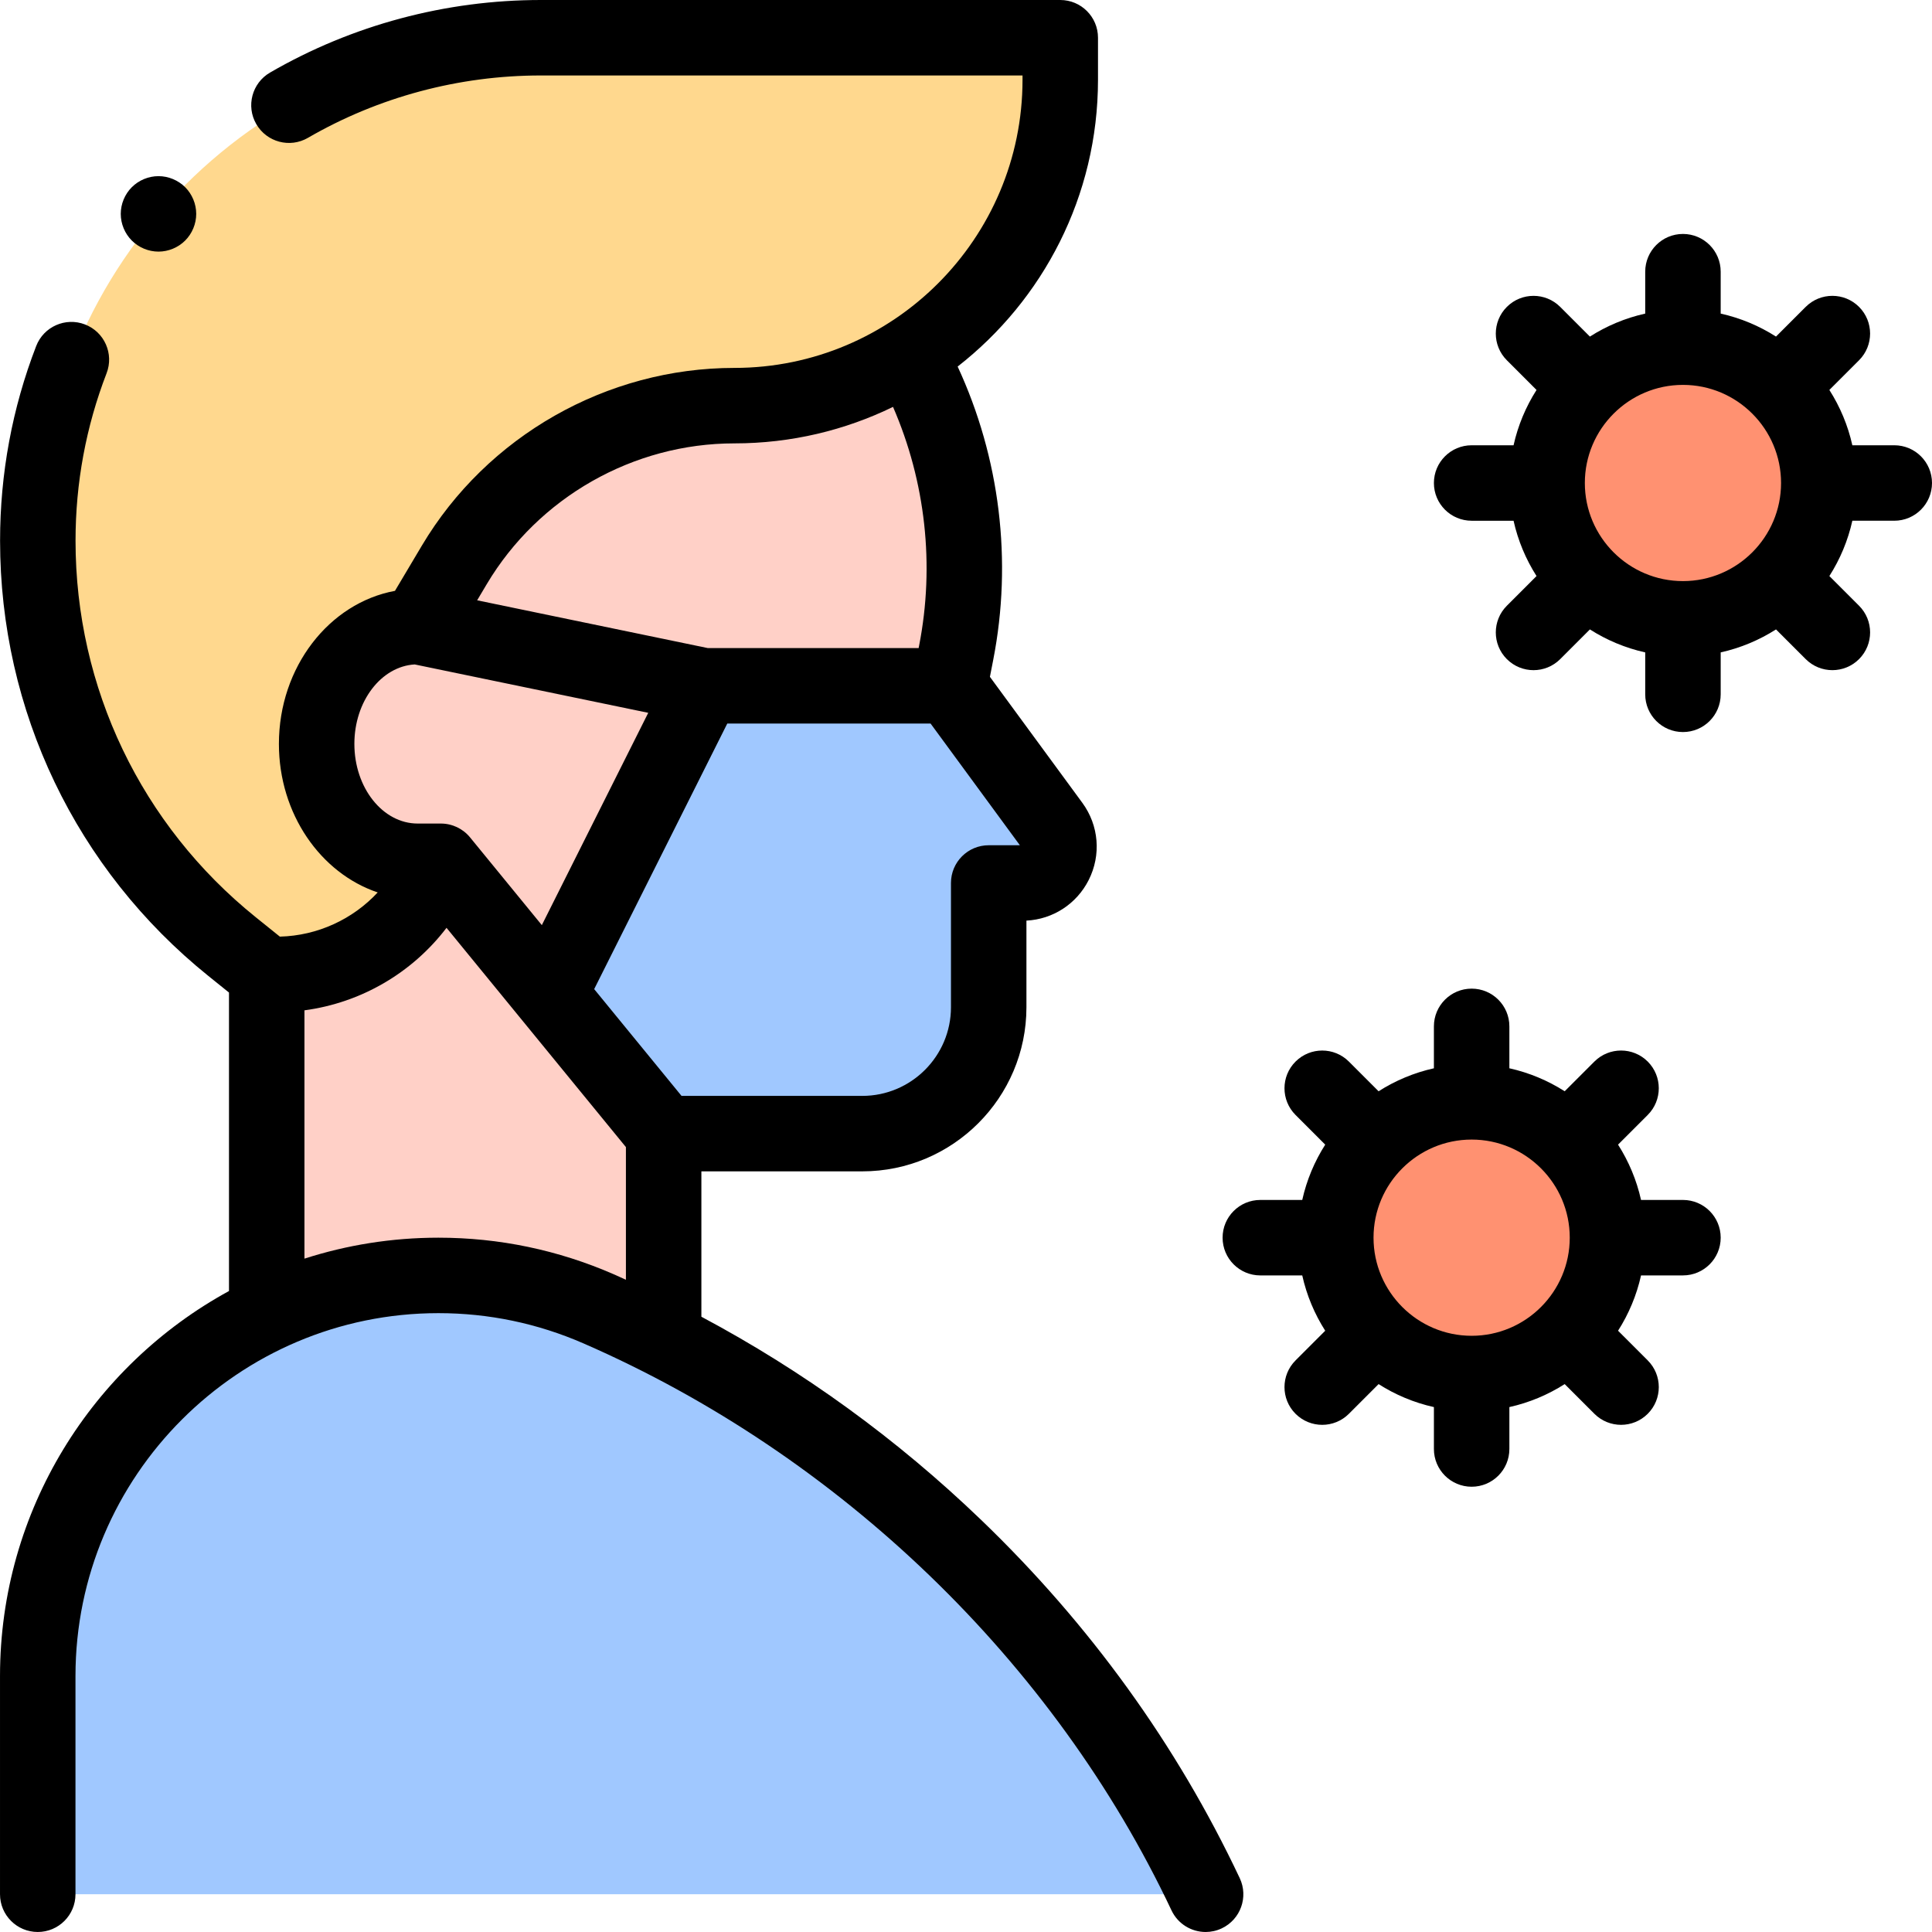 <svg id="Capa_1" enable-background="new 0 0 512.002 512.002" height="512" viewBox="0 0 512.002 512.002" width="512" xmlns="http://www.w3.org/2000/svg"><g id="XMLID_864_"><g id="XMLID_3186_"><path d="m110.684 166.033 9.706-16.318c15.568-26.175 43.772-42.215 74.226-42.215 47.697 0 86.364-38.666 86.364-86.364v-11.136h-137.664c-73.619 0-133.299 59.68-133.299 133.299 0 41.807 18.939 81.364 51.508 107.578l9.159 7.372h2.545c19.346 0 36.687-11.932 43.6-30z" fill="#ffd88e"/></g><g id="XMLID_259_"><path id="XMLID_3_" d="m278.759 218.654-27.075-36.904 1.713-8.765c5.237-26.809.931-54.605-12.174-78.571l-1.055.091c-13.226 8.229-28.828 12.996-45.551 12.996-30.455 0-58.658 16.04-74.226 42.215l-9.706 16.318c-14.785 0-26.771 13.928-26.771 31.109s11.986 31.109 26.771 31.109c-4.685 15.5-17.94 26.871-33.972 29.145l-6.028.855v92.5l105.191 4.126v-54.453h52.642c18.502 0 33.5-14.999 33.5-33.5v-32.925h8.967c7.898 0 12.446-8.977 7.774-15.346z" fill="#ffd0c7"/></g><g id="XMLID_3184_"><path id="XMLID_637_" d="m145.619 263.441 30.255 36.982h52.642c18.501 0 33.5-14.999 33.5-33.5v-32.923h8.967c7.899 0 12.447-8.977 7.774-15.346l-27.075-36.904h-65.12z" fill="#a0c8ff"/></g><g id="XMLID_3182_"><path id="XMLID_613_" d="m116.183 338c-58.643 0-106.182 47.539-106.182 106.182v57.818h309.5c-32.557-68.981-89.033-123.809-158.949-154.308l-1.914-.835c-13.392-5.842-27.845-8.857-42.455-8.857z" fill="#a0c8ff"/></g><g id="XMLID_2545_"><circle id="XMLID_594_" cx="446.001" cy="128" fill="#ff9171" r="36"/></g><g id="XMLID_188_"><g id="XMLID_244_"><circle id="XMLID_160_" cx="390.001" cy="328" fill="#ff9171" r="36"/></g><g id="XMLID_660_"><path id="XMLID_700_" d="m260.01 402.789c-22.304-21.445-47.167-39.476-74.135-53.84v-38.526h42.642c23.986 0 43.5-19.514 43.5-43.5v-22.949c7.028-.362 13.282-4.407 16.49-10.74 3.364-6.641 2.718-14.493-1.686-20.494l-24.483-33.372.873-4.465c5.133-26.275 1.779-53.573-9.422-77.763 22.619-17.65 37.192-45.156 37.192-76.004v-11.136c0-5.523-4.477-10-10-10h-137.665c-25.23 0-50.042 6.65-71.753 19.232-4.778 2.77-6.407 8.888-3.638 13.666 2.77 4.778 8.888 6.406 13.667 3.639 18.668-10.818 40.012-16.537 61.724-16.537h127.664v1.136c0 42.107-34.257 76.364-76.364 76.364-33.805 0-65.54 18.049-82.821 47.102l-7.125 11.98c-17.424 3.219-30.757 20.181-30.757 40.559 0 18.553 11.054 34.268 26.183 39.363-6.621 7.121-15.927 11.454-25.93 11.711l-6.371-5.128c-30.363-24.439-47.778-60.811-47.778-99.788 0-15.31 2.769-30.243 8.229-44.388 1.989-5.152-.576-10.941-5.728-12.931-5.151-1.986-10.941.576-12.93 5.728-6.351 16.451-9.57 33.809-9.57 51.591 0 45.063 20.133 87.113 55.237 115.368l5.429 4.37v79.098c-36.123 19.725-60.683 58.071-60.683 102.047v57.818c0 5.522 4.477 10 10 10s10-4.478 10-10v-57.818c0-53.035 43.147-96.182 96.182-96.182 13.313 0 26.253 2.699 38.458 8.023 67.949 29.641 124.742 84.402 155.817 150.245 1.707 3.615 5.301 5.733 9.05 5.733 1.43 0 2.882-.308 4.261-.959 4.995-2.357 7.132-8.316 4.775-13.312-16.655-35.288-39.713-67.231-68.534-94.941zm10.267-178.789h-8.26c-5.523 0-10 4.477-10 10v32.923c0 12.958-10.542 23.5-23.5 23.5h-47.903l-23.15-28.297 35.273-70.376h53.88zm-141.293-69.173c13.694-23.024 38.843-37.327 65.632-37.327 15.066 0 29.333-3.478 42.046-9.669 8.613 19.807 11.084 41.921 6.92 63.236l-.133.683h-55.861l-61.137-12.663zm-35.071 42.315c0-11.307 7.105-20.539 15.988-21.059l61.892 12.82-28.201 56.266-19.022-23.251c-1.899-2.321-4.74-3.668-7.74-3.668h-6.146c-9.248 0-16.771-9.469-16.771-21.108zm22.27 130.858c-12.376 0-24.304 1.953-35.499 5.554v-65.806c15.003-1.996 28.562-9.935 37.651-21.866l47.541 58.11v35.155c-1.08-.485-2.153-.982-3.238-1.456-14.744-6.43-30.373-9.691-46.455-9.691z"/><path id="XMLID_975_" d="m42.001 66.68c2.63 0 5.21-1.07 7.07-2.93s2.93-4.44 2.93-7.07-1.07-5.21-2.93-7.07c-1.86-1.859-4.44-2.93-7.07-2.93s-5.21 1.07-7.07 2.93-2.93 4.44-2.93 7.07 1.07 5.21 2.93 7.07c1.86 1.859 4.44 2.93 7.07 2.93z"/><path id="XMLID_978_" d="m502.001 118h-11.108c-1.177-5.285-3.264-10.228-6.091-14.66l7.867-7.867c3.905-3.905 3.906-10.236.001-14.143-3.904-3.903-10.236-3.904-14.142 0l-7.868 7.867c-4.432-2.826-9.374-4.914-14.659-6.09v-11.107c0-5.522-4.477-10-10-10s-10 4.478-10 10v11.108c-5.285 1.177-10.228 3.264-14.659 6.091l-7.868-7.867c-3.905-3.904-10.237-3.904-14.142 0-3.905 3.905-3.905 10.237 0 14.143l7.867 7.868c-2.826 4.431-4.914 9.374-6.09 14.659h-11.108c-5.523 0-10 4.478-10 10 0 5.523 4.477 10 10 10h11.108c1.177 5.285 3.264 10.227 6.09 14.659l-7.867 7.867c-3.905 3.905-3.905 10.237 0 14.143 1.953 1.952 4.512 2.929 7.071 2.929s5.119-.977 7.071-2.929l7.868-7.867c4.431 2.826 9.374 4.914 14.659 6.091v11.105c0 5.523 4.477 10 10 10s10-4.477 10-10v-11.108c5.285-1.177 10.228-3.264 14.659-6.09l7.868 7.867c1.953 1.952 4.512 2.929 7.071 2.929s5.119-.977 7.071-2.929c3.905-3.906 3.905-10.237-.001-14.143l-7.867-7.867c2.826-4.432 4.914-9.374 6.091-14.66h11.108c5.523 0 10-4.477 10-10 0-5.521-4.477-9.999-10-9.999zm-56 36c-14.336 0-26-11.663-26-26s11.664-26 26-26 26 11.663 26 26-11.664 26-26 26z"/><path id="XMLID_981_" d="m446.001 318h-11.108c-1.177-5.285-3.264-10.228-6.091-14.66l7.867-7.867c3.905-3.905 3.906-10.236.001-14.143-3.904-3.903-10.236-3.904-14.142 0l-7.868 7.867c-4.432-2.826-9.374-4.914-14.659-6.091v-11.106c0-5.522-4.477-10-10-10s-10 4.478-10 10v11.108c-5.285 1.177-10.228 3.264-14.659 6.091l-7.868-7.867c-3.905-3.904-10.237-3.904-14.142 0-3.905 3.905-3.905 10.237 0 14.143l7.867 7.867c-2.826 4.431-4.914 9.374-6.09 14.659h-11.108c-5.523 0-10 4.478-10 10s4.477 10 10 10h11.108c1.177 5.285 3.264 10.228 6.09 14.659l-7.867 7.867c-3.905 3.905-3.905 10.237 0 14.143 1.953 1.952 4.512 2.929 7.071 2.929s5.119-.977 7.071-2.929l7.868-7.867c4.431 2.826 9.374 4.914 14.659 6.091v11.106c0 5.522 4.477 10 10 10s10-4.478 10-10v-11.108c5.285-1.177 10.228-3.264 14.659-6.091l7.868 7.867c1.953 1.952 4.512 2.929 7.071 2.929s5.119-.977 7.071-2.929c3.905-3.906 3.905-10.237-.001-14.143l-7.867-7.867c2.826-4.432 4.914-9.374 6.091-14.66h11.108c5.523 0 10-4.478 10-10s-4.477-9.998-10-9.998zm-56 36c-14.336 0-26-11.663-26-26s11.664-26 26-26 26 11.663 26 26-11.664 26-26 26z"/></g></g></g></svg>